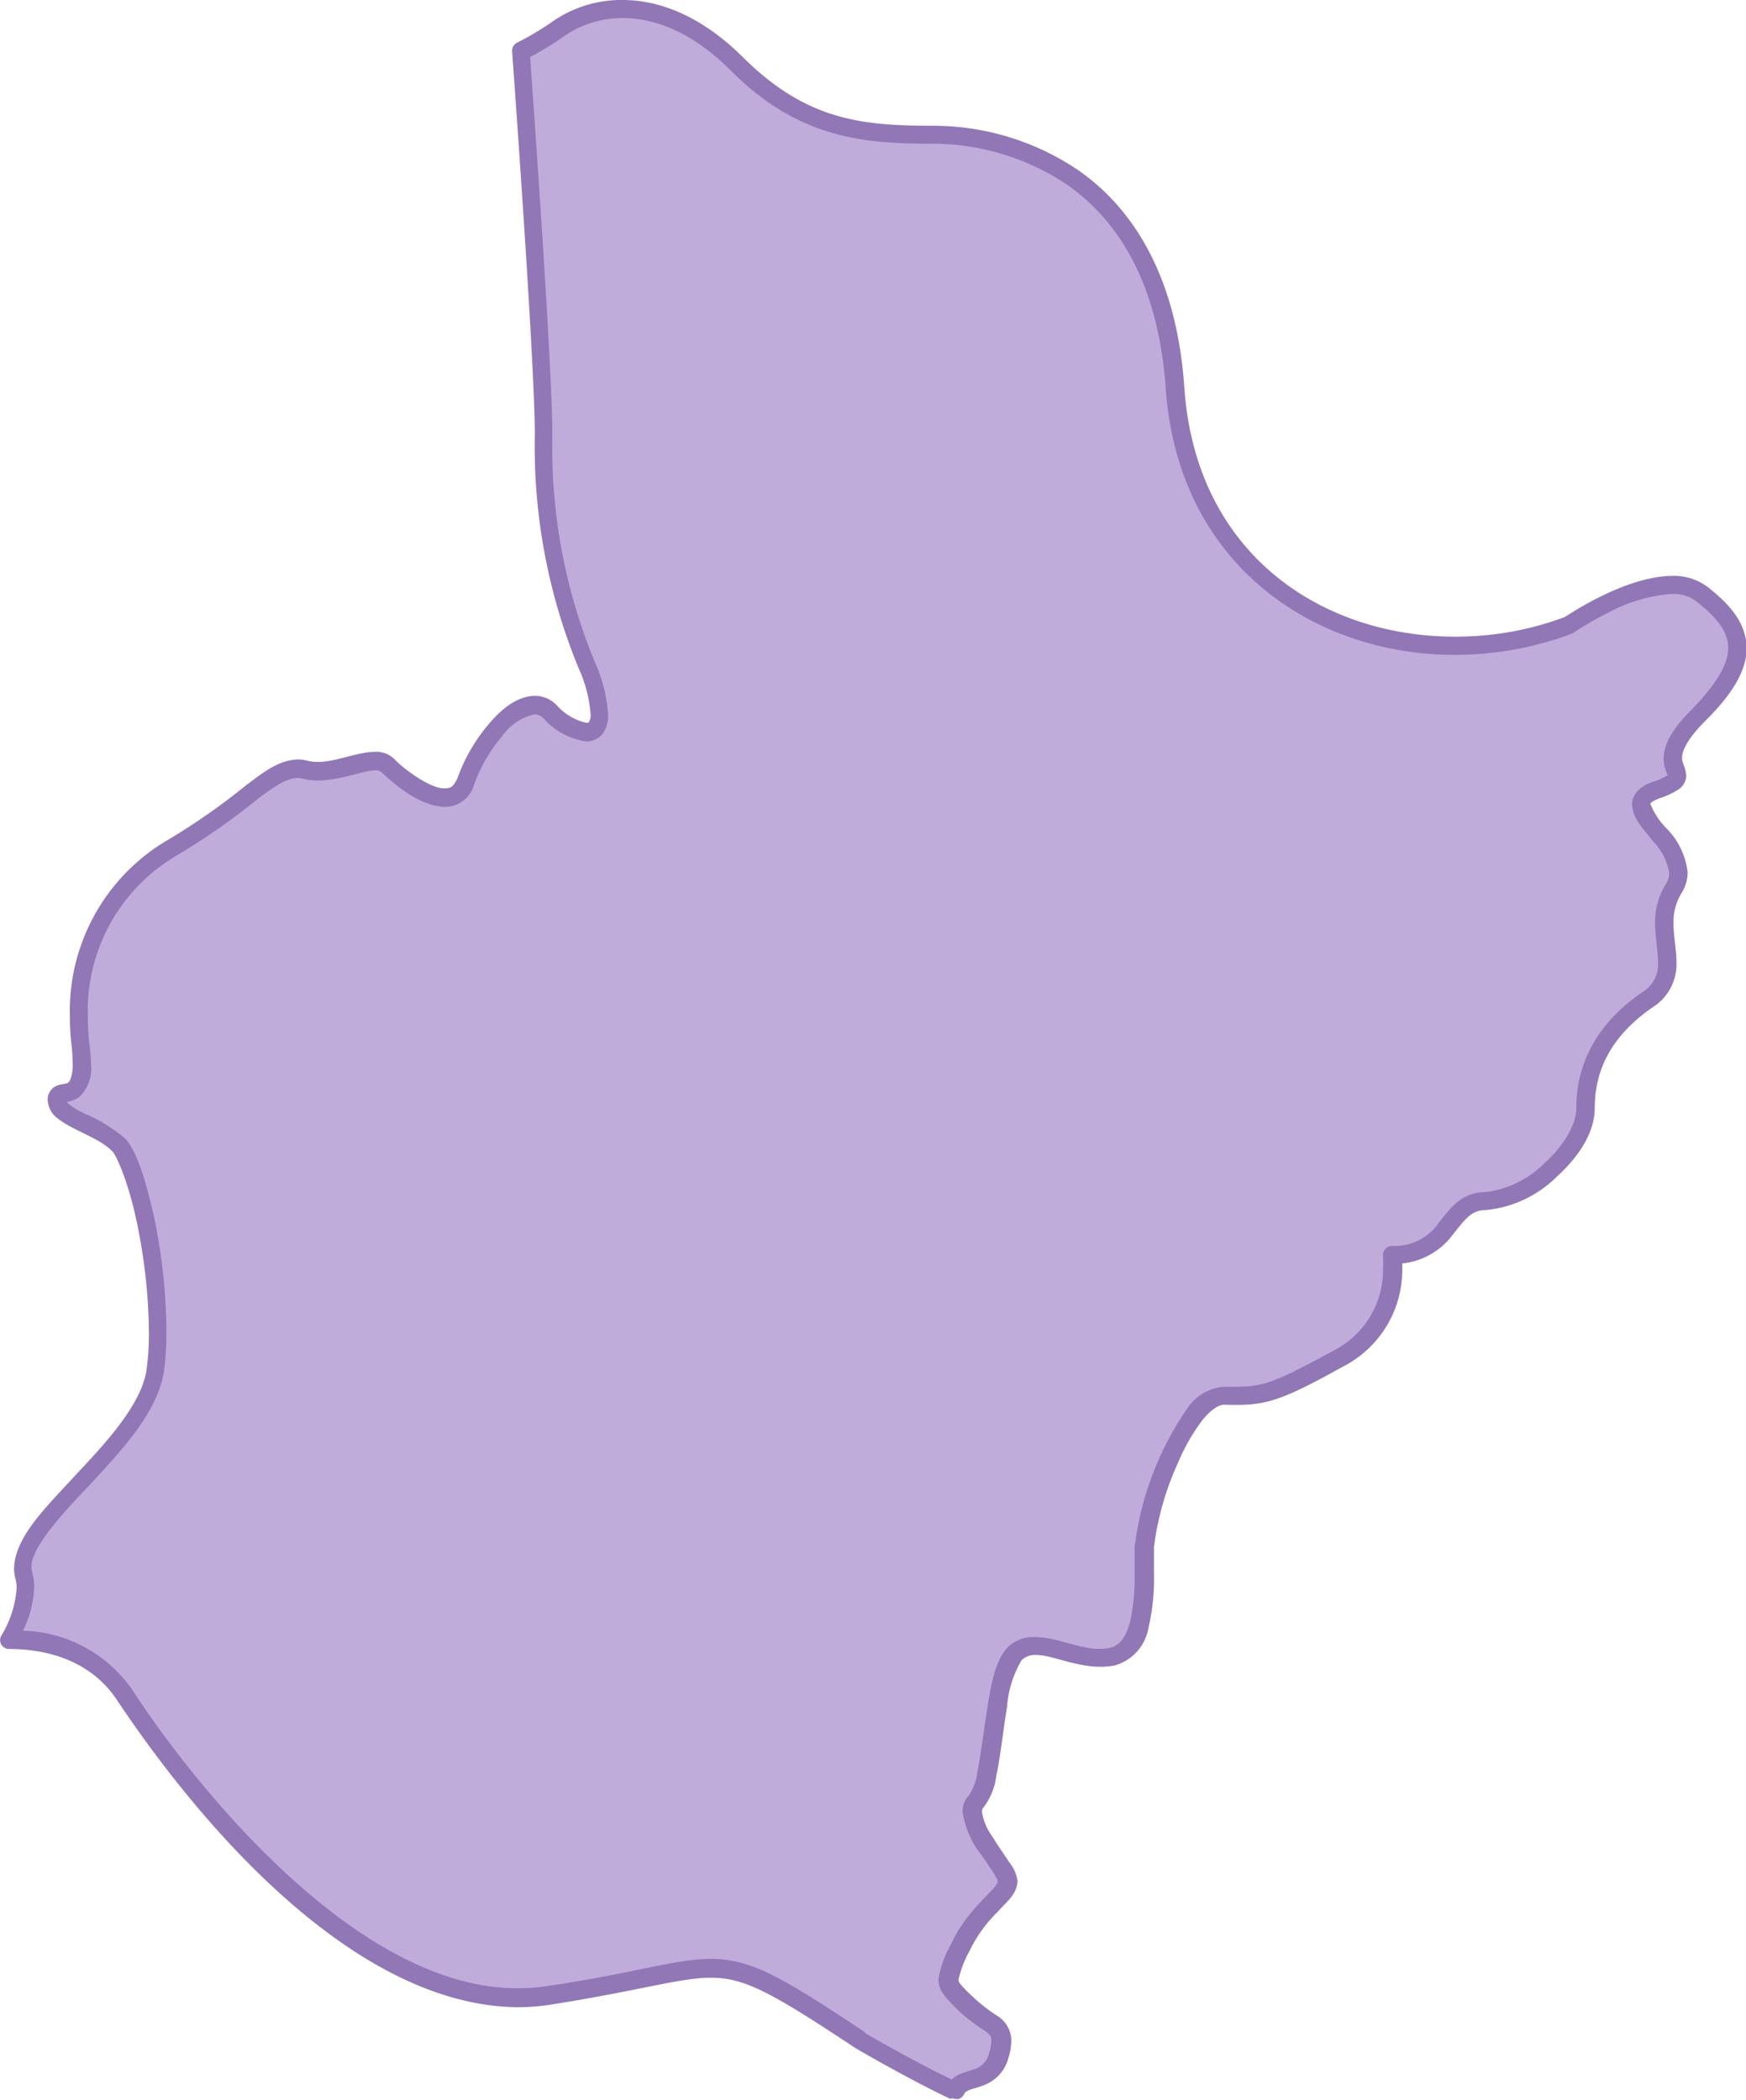<svg xmlns="http://www.w3.org/2000/svg" viewBox="0 0 134.37 161.6"><defs><style>.cls-1{fill:#bfacda;}.cls-2{fill:#9277b7;}</style></defs><g id="Layer_2" data-name="Layer 2"><g id="Layer_1-2" data-name="Layer 1"><path class="cls-1" d="M130.9,45.7c-3.14-2.43-10.22,2.43-10.22,2.43C108,52.89,91.62,46.91,90.41,29.81S77,10.37,71.68,10.37s-9.92-.4-15-5.46S46.38-.16,42.93,2.27A20.17,20.17,0,0,1,40.07,4c.56,7.72,1.75,24.84,1.75,29.57a43.89,43.89,0,0,0,3.34,17.72c2.63,6.68-.81,5.56-2.84,3.54s-5.46,2.33-6.47,5.32-4.81,0-6-1.17-3.94.91-6.37.31-4.15,2.42-10.23,6S5.58,75.06,6.19,80.32s-1.82,3-1.82,4.35,3.24,1.93,4.75,3.44S12.77,99.45,12,105.42s-11.24,12-10.13,15.9c.37,1.29-.13,3-1.14,4.9,2.68,0,6.59.72,8.94,4.31,3.85,5.87,18,25.31,32.6,23.08s12-4.45,24,3.44c0,0,4,2.35,7.23,3.86.57-1.27,2.7-.37,3.39-2.75s-.7-2.12-2.48-3.89-1.67-1.67-.45-4.41,3.64-4.05,3.64-5.06-3.84-4.75-2.43-6.17,1.22-9.62,2.94-11.34,4.76.81,7.59.2,2.43-6,2.43-8.4,3-11.64,6.07-11.64,3.65,0,8.81-2.83a7.73,7.73,0,0,0,4.15-8c4.56,0,4.15-4.15,7.19-4.15s7.69-4,7.69-7.19,1.52-6.07,4.76-8.3,0-5.36,2-8.6-5.22-6.23-1.32-7.6-1.27-1.26,3.24-5.77S134,48.13,130.9,45.7Z"/><path class="cls-2" d="M73.15,161.54c-3.25-1.53-7.27-3.89-7.31-3.91h0c-6.37-4.22-8.51-5.43-11.14-5.42h0c-2.37,0-5.5,1-12.37,2.08h0a17,17,0,0,1-2.45.19h0c-14.32-.1-27.11-18-30.83-23.57h0c-2.16-3.31-5.78-4-8.36-4h0a.71.71,0,0,1-.59-.34h0a.69.69,0,0,1,0-.68h0a8.19,8.19,0,0,0,1.18-3.65h0a2.65,2.65,0,0,0-.09-.73h0a2.82,2.82,0,0,1-.11-.81h0c.08-2.5,2.58-4.81,5-7.46h0c2.46-2.6,4.9-5.41,5.21-7.91h0a21.1,21.1,0,0,0,.17-2.85h0a43.16,43.16,0,0,0-1-8.73h0C9.89,91.11,9,88.94,8.63,88.6h0c-.93-1-3-1.58-4.17-2.51h0a1.86,1.86,0,0,1-.79-1.42h0a1.18,1.18,0,0,1,.49-1h0a1.6,1.6,0,0,1,.69-.23h0c.36-.08.38-.06.53-.28h0a3.06,3.06,0,0,0,.21-1.36h0A13.62,13.62,0,0,0,5.5,80.4h0a19,19,0,0,1-.12-2.15h0a15.23,15.23,0,0,1,7.54-13.61h0a50.76,50.76,0,0,0,6-4.19h0c1.45-1.1,2.54-1.93,3.95-2h0a3,3,0,0,1,.78.09h0a3.12,3.12,0,0,0,.82.1h0c1.39,0,2.95-.75,4.38-.78h0a2,2,0,0,1,1.5.56h0c.7.75,2.8,2.31,3.87,2.25h0c.46,0,.67-.09,1-.82h0a13.34,13.34,0,0,1,2.34-4.06h0c1-1.2,2.21-2.21,3.6-2.24h0a2.34,2.34,0,0,1,1.68.72h0a4.31,4.31,0,0,0,2.29,1.36h0c.16,0,.15,0,.19-.06h0a1,1,0,0,0,.13-.62h0a10.45,10.45,0,0,0-.9-3.48h0a44.65,44.65,0,0,1-3.39-18h0c0-4.67-1.19-21.81-1.75-29.52h0a.7.7,0,0,1,.39-.67h0a21.61,21.61,0,0,0,2.76-1.65h0A9.28,9.28,0,0,1,47.93,0h0c2.93,0,6.17,1.33,9.26,4.42h0c4.93,4.89,9.24,5.24,14.49,5.26h0A19.94,19.94,0,0,1,83,13.11h0c4.05,2.83,7.53,7.94,8.14,16.65h0C92,42.71,101.79,49,112,49h0a24,24,0,0,0,8.42-1.51h0c.66-.42,4.76-3.13,8.26-3.17h0a4.33,4.33,0,0,1,2.69.82h0c1.7,1.32,3,2.75,3.05,4.7h0c0,1.71-1,3.48-3.19,5.65h0c-1.54,1.55-1.78,2.4-1.78,2.84h0c0,.43.25.62.32,1.37h0a1.32,1.32,0,0,1-.6,1.06h0a6.23,6.23,0,0,1-1.43.67h0c-.78.29-.71.43-.72.46h0a5.58,5.58,0,0,0,1.28,1.91h0a5.75,5.75,0,0,1,1.58,3.35h0a3,3,0,0,1-.47,1.58h0a4.26,4.26,0,0,0-.62,2.31h0c0,1,.22,2,.23,3h0a3.92,3.92,0,0,1-1.83,3.48h0c-3.09,2.14-4.45,4.71-4.46,7.73h0c0,2-1.31,3.84-2.93,5.32h0a9,9,0,0,1-5.45,2.56h0c-1.13,0-1.58.7-2.49,1.82h0a5.57,5.57,0,0,1-3.94,2.29h0c0,.13,0,.26,0,.41h0a8.38,8.38,0,0,1-4.59,7.54h0c-5.1,2.84-6.09,3-9.14,2.92h0c-.38,0-1,.37-1.68,1.22h0a15.06,15.06,0,0,0-1.86,3.27h0a22.09,22.09,0,0,0-1.84,6.46h0c0,.52,0,1.21,0,2h0a16.69,16.69,0,0,1-.42,4.2h0a3.64,3.64,0,0,1-2.58,2.91h0a5.84,5.84,0,0,1-1.09.11h0c-2,0-3.87-.94-5-.91h0a1.43,1.43,0,0,0-1.1.41h0a8.16,8.16,0,0,0-1.12,3.59h0c-.29,1.74-.49,3.72-.82,5.27h0a5.07,5.07,0,0,1-1,2.48h0c-.08.08-.1.13-.11.32h0a4.33,4.33,0,0,0,.77,1.86h0c.46.75,1,1.52,1.44,2.18h0a2.74,2.74,0,0,1,.53,1.32h0c-.09,1.06-.84,1.54-1.55,2.36h0a10.54,10.54,0,0,0-2.15,3h0a8.13,8.13,0,0,0-.84,2.18h0c0,.12,0,.18.19.42h0a11.36,11.36,0,0,0,1,1h0a12.22,12.22,0,0,0,1.8,1.39h0a2.26,2.26,0,0,1,1.07,1.92h0a4.53,4.53,0,0,1-.21,1.27h0a3.08,3.08,0,0,1-1.58,2h0c-.64.31-1.22.4-1.53.55h0c-.2.1-.26.15-.32.28h0a.73.73,0,0,1-.4.37h0a.59.59,0,0,1-.23,0h0a.73.73,0,0,1-.3-.06Zm-6.59-5.08s3.6,2.1,6.67,3.58h0a1.92,1.92,0,0,1,.6-.39h0c.38-.17.74-.25,1-.36h0a1.69,1.69,0,0,0,1.3-1.32h0a3.21,3.21,0,0,0,.16-.88h0c0-.42-.08-.45-.51-.81h0a13.44,13.44,0,0,1-2-1.52h0a15,15,0,0,1-1.1-1.18h0a2,2,0,0,1-.46-1.25h0a8,8,0,0,1,1-2.75h0c1.15-2.55,3.3-4.05,3.55-4.69h0a.2.2,0,0,0,0-.08h0a.78.78,0,0,0,0-.12h0c-.06-.12-.15-.29-.27-.48h0c-.24-.38-.58-.87-.93-1.39h0a7,7,0,0,1-1.49-3.38h0a1.79,1.79,0,0,1,.51-1.3h0a4.3,4.3,0,0,0,.63-1.78h0c.2-1,.36-2.16.53-3.38h0c.39-2.47.63-4.93,1.78-6.18h0a2.83,2.83,0,0,1,2.08-.81h0c1.71,0,3.47.93,5,.91h0a4.36,4.36,0,0,0,.81-.08h0c.73-.16,1.2-.79,1.53-1.92h0a15.8,15.8,0,0,0,.37-3.84h0c0-.73,0-1.42,0-2h0a23.88,23.88,0,0,1,4-10.59h0a3.79,3.79,0,0,1,2.77-1.74h0c3,0,3.26.08,8.48-2.75h0a7,7,0,0,0,3.87-6.33h0a5.74,5.74,0,0,0,0-.7h0a1,1,0,0,0,0-.23h0a.7.7,0,0,1,.15-.57h0a.68.68,0,0,1,.53-.26h0a4.11,4.11,0,0,0,3.63-1.82h0c.78-.95,1.65-2.32,3.56-2.32h0a7.77,7.77,0,0,0,4.52-2.2h0c1.47-1.31,2.5-3,2.48-4.3h0c0-3.46,1.67-6.56,5.06-8.87h0a2.52,2.52,0,0,0,1.23-2.34h0c0-.84-.22-1.87-.23-3h0a5.56,5.56,0,0,1,.83-3h0a1.57,1.57,0,0,0,.26-.85h0a4.58,4.58,0,0,0-1.28-2.48h0c-.68-.91-1.51-1.64-1.58-2.78h0c0-.85.7-1.47,1.64-1.77h0a5,5,0,0,0,1.09-.49h0c0-.06-.06-.15-.1-.27h0a2.88,2.88,0,0,1-.2-1h0c0-1,.53-2.17,2.19-3.82h0C132.27,52.46,133,51,133,49.85h0c0-1.22-.87-2.34-2.5-3.6h0l.42-.55-.42.55a2.93,2.93,0,0,0-1.85-.54h0a12.23,12.23,0,0,0-4.95,1.48h0a24.14,24.14,0,0,0-2.61,1.51h0l-.15.08a25.58,25.58,0,0,1-9,1.62h0c-10.7,0-21.28-6.84-22.23-20.54h0c-.61-8.4-3.86-13-7.55-15.62h0a18.67,18.67,0,0,0-10.49-3.18h0c-5.28,0-10.28-.44-15.47-5.67h0c-2.9-2.89-5.78-4-8.28-4h0a7.9,7.9,0,0,0-4.6,1.46h0A24,24,0,0,1,40.8,4.39h0c.56,7.92,1.71,24.45,1.71,29.16h0A43.06,43.06,0,0,0,45.8,51h0a11.67,11.67,0,0,1,1,4h0a2.37,2.37,0,0,1-.43,1.49h0a1.6,1.6,0,0,1-1.27.57h0a5.39,5.39,0,0,1-3.26-1.76h0a1,1,0,0,0-.71-.32h0a4.16,4.16,0,0,0-2.54,1.75h0a11.9,11.9,0,0,0-2.09,3.62h0a2.34,2.34,0,0,1-2.27,1.75h0c-2-.06-3.95-1.81-4.85-2.65h0a.64.64,0,0,0-.52-.16h0c-.88,0-2.59.76-4.38.78h0a5.07,5.07,0,0,1-1.15-.13h0a1.47,1.47,0,0,0-.45-.06h0c-.74,0-1.67.55-3.11,1.66h0a52.14,52.14,0,0,1-6.15,4.29h0A13.84,13.84,0,0,0,6.76,78.25h0a18.66,18.66,0,0,0,.11,2h0A14,14,0,0,1,7,81.81H7a3.08,3.08,0,0,1-.92,2.64h0a2.5,2.5,0,0,1-.94.36h0a1.34,1.34,0,0,0,.21.21h0a6.84,6.84,0,0,0,1.16.68h0a12.47,12.47,0,0,1,3.12,1.92h0c.88.95,1.54,3.06,2.18,5.83h0a44.36,44.36,0,0,1,1,9h0a22.7,22.7,0,0,1-.18,3h0c-.46,3.17-3.12,6-5.57,8.67h0c-2.49,2.59-4.71,5.08-4.63,6.51h0a1.49,1.49,0,0,0,.06.43h0a4.12,4.12,0,0,1,.14,1.11h0a8.23,8.23,0,0,1-.86,3.33h0a10.58,10.58,0,0,1,8.43,4.58h0c3.56,5.53,16.53,23,29.67,22.94h0a14.17,14.17,0,0,0,2.24-.17h0c6.8-1,9.82-2.08,12.58-2.09h0c3.19,0,5.57,1.47,11.86,5.63Z"/></g></g></svg>